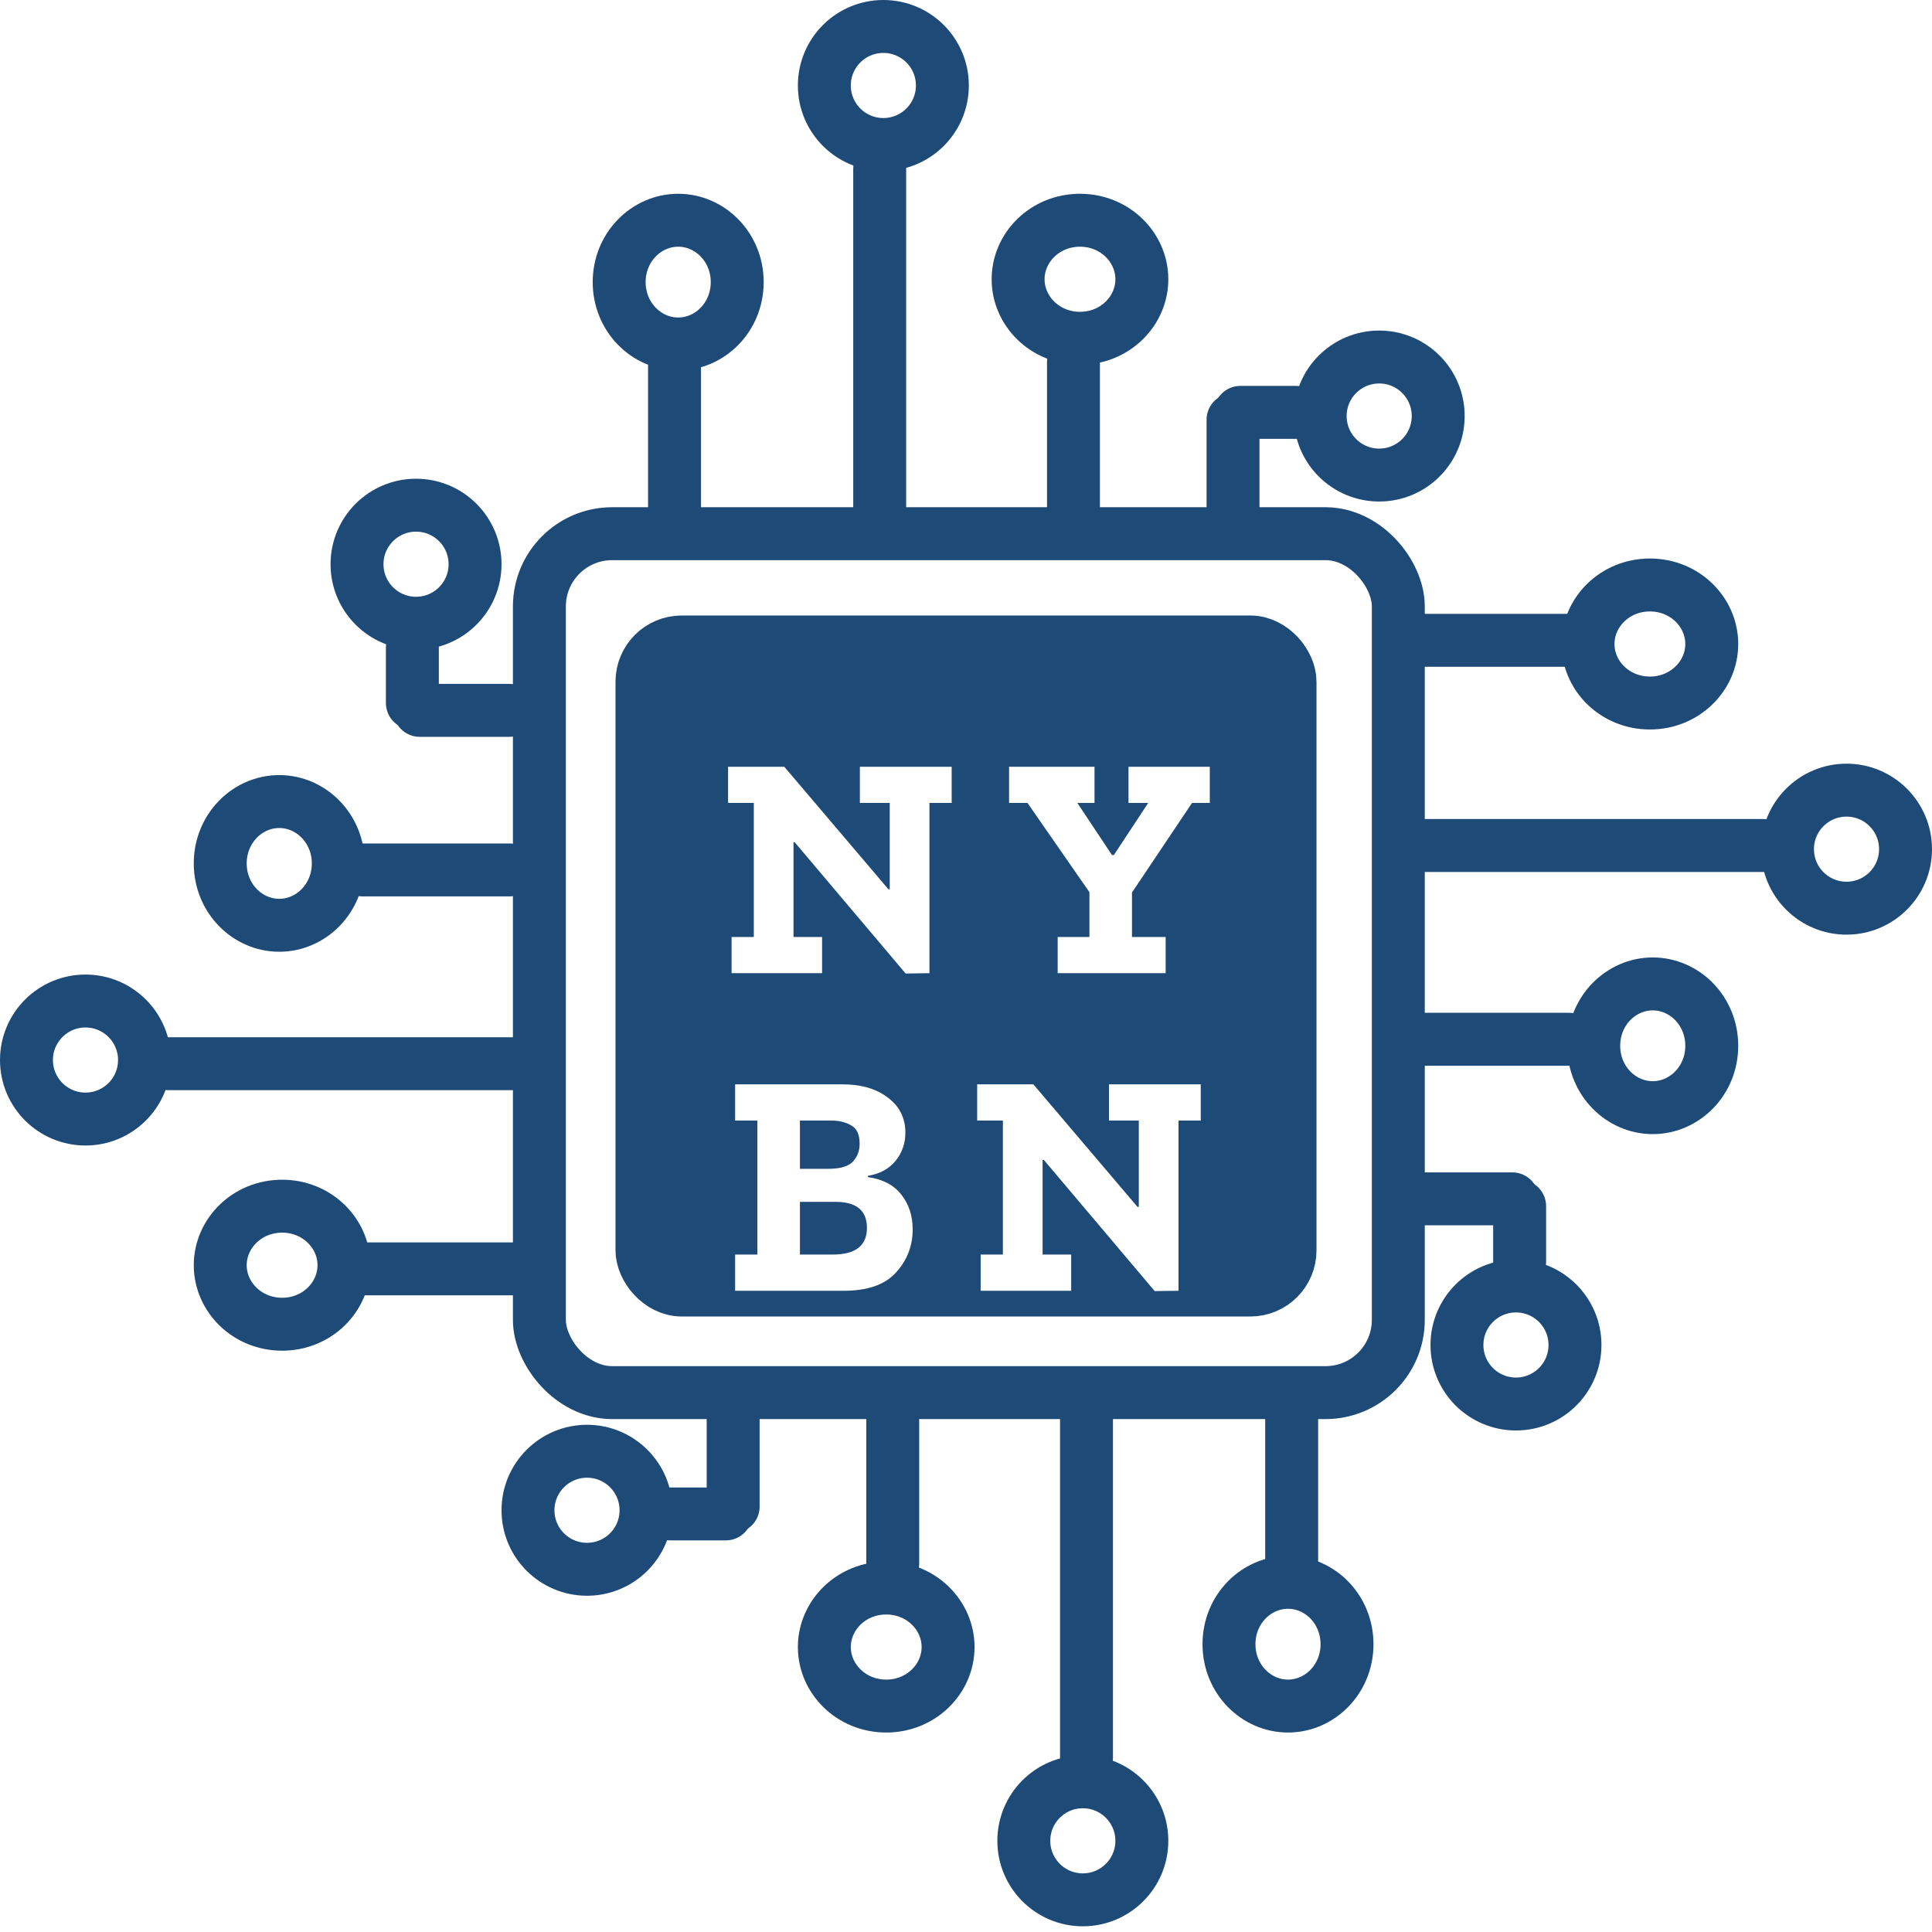 <svg width="292" height="292" viewBox="0 0 292 292" fill="none" xmlns="http://www.w3.org/2000/svg">
    <rect x="81.522" y="80.661" width="129.817" height="129.817" rx="11" stroke="#1E4A78" stroke-width="8" stroke-linecap="round" stroke-linejoin="round"/>
    <rect x="97.027" y="97.027" width="97.947" height="97.947" rx="6" fill="#1E4A78" stroke="#1E4A78" stroke-width="8" stroke-linecap="round" stroke-linejoin="round"/>
    <line x1="101.947" y1="78.69" x2="101.947" y2="54.82" stroke="#1E4A78" stroke-width="8" stroke-linecap="round" stroke-linejoin="round"/>
    <line x1="132.956" y1="79.552" x2="132.956" y2="25.534" stroke="#1E4A78" stroke-width="8" stroke-linecap="round" stroke-linejoin="round"/>
    <line x1="186.36" y1="76.968" x2="186.36" y2="63.434" stroke="#1E4A78" stroke-width="8" stroke-linecap="round" stroke-linejoin="round"/>
    <line x1="187.469" y1="62.325" x2="195.835" y2="62.325" stroke="#1E4A78" stroke-width="8" stroke-linecap="round" stroke-linejoin="round"/>
    <line x1="162.242" y1="76.968" x2="162.242" y2="54.82" stroke="#1E4A78" stroke-width="8" stroke-linecap="round" stroke-linejoin="round"/>
    <path d="M172.578 42.206C172.578 47.01 168.516 51.127 163.227 51.127C157.938 51.127 153.876 47.01 153.876 42.206C153.876 37.403 157.938 33.286 163.227 33.286C168.516 33.286 172.578 37.403 172.578 42.206Z" stroke="#1E4A78" stroke-width="8" stroke-linecap="round" stroke-linejoin="round"/>
    <circle cx="208.448" cy="62.879" r="8.92" stroke="#1E4A78" stroke-width="8" stroke-linecap="round" stroke-linejoin="round"/>
    <path d="M111.422 42.637C111.422 47.926 107.305 51.988 102.502 51.988C97.698 51.988 93.581 47.926 93.581 42.637C93.581 37.348 97.698 33.286 102.502 33.286C107.305 33.286 111.422 37.348 111.422 42.637Z" stroke="#1E4A78" stroke-width="8" stroke-linecap="round" stroke-linejoin="round"/>
    <circle cx="133.51" cy="12.92" r="8.92" stroke="#1E4A78" stroke-width="8" stroke-linecap="round" stroke-linejoin="round"/>
    <line x1="213.31" y1="96.779" x2="237.18" y2="96.779" stroke="#1E4A78" stroke-width="8" stroke-linecap="round" stroke-linejoin="round"/>
    <line x1="212.448" y1="127.788" x2="266.466" y2="127.788" stroke="#1E4A78" stroke-width="8" stroke-linecap="round" stroke-linejoin="round"/>
    <line x1="215.032" y1="181.192" x2="228.566" y2="181.192" stroke="#1E4A78" stroke-width="8" stroke-linecap="round" stroke-linejoin="round"/>
    <line x1="229.676" y1="182.301" x2="229.676" y2="190.667" stroke="#1E4A78" stroke-width="8" stroke-linecap="round" stroke-linejoin="round"/>
    <line x1="215.032" y1="157.074" x2="237.18" y2="157.074" stroke="#1E4A78" stroke-width="8" stroke-linecap="round" stroke-linejoin="round"/>
    <path d="M249.794 167.41C244.99 167.41 240.873 163.348 240.873 158.059C240.873 152.77 244.99 148.708 249.794 148.708C254.597 148.708 258.714 152.77 258.714 158.059C258.714 163.348 254.597 167.41 249.794 167.41Z" stroke="#1E4A78" stroke-width="8" stroke-linecap="round" stroke-linejoin="round"/>
    <circle cx="229.121" cy="203.28" r="8.92" transform="rotate(90 229.121 203.28)" stroke="#1E4A78" stroke-width="8" stroke-linecap="round" stroke-linejoin="round"/>
    <path d="M249.363 106.254C244.074 106.254 240.012 102.137 240.012 97.333C240.012 92.529 244.074 88.413 249.363 88.413C254.652 88.413 258.714 92.529 258.714 97.333C258.714 102.137 254.652 106.254 249.363 106.254Z" stroke="#1E4A78" stroke-width="8" stroke-linecap="round" stroke-linejoin="round"/>
    <circle cx="279.08" cy="128.342" r="8.92" transform="rotate(90 279.08 128.342)" stroke="#1E4A78" stroke-width="8" stroke-linecap="round" stroke-linejoin="round"/>
    <line x1="195.221" y1="212.448" x2="195.221" y2="236.319" stroke="#1E4A78" stroke-width="8" stroke-linecap="round" stroke-linejoin="round"/>
    <line x1="164.212" y1="211.587" x2="164.212" y2="265.605" stroke="#1E4A78" stroke-width="8" stroke-linecap="round" stroke-linejoin="round"/>
    <line x1="110.808" y1="214.171" x2="110.808" y2="227.705" stroke="#1E4A78" stroke-width="8" stroke-linecap="round" stroke-linejoin="round"/>
    <line x1="109.699" y1="228.814" x2="101.333" y2="228.814" stroke="#1E4A78" stroke-width="8" stroke-linecap="round" stroke-linejoin="round"/>
    <line x1="134.926" y1="214.171" x2="134.926" y2="236.319" stroke="#1E4A78" stroke-width="8" stroke-linecap="round" stroke-linejoin="round"/>
    <path d="M124.59 248.932C124.59 244.128 128.652 240.012 133.941 240.012C139.23 240.012 143.292 244.128 143.292 248.932C143.292 253.736 139.23 257.852 133.941 257.852C128.652 257.852 124.59 253.736 124.59 248.932Z" stroke="#1E4A78" stroke-width="8" stroke-linecap="round" stroke-linejoin="round"/>
    <circle cx="88.72" cy="228.26" r="8.92" transform="rotate(-180 88.72 228.26)" stroke="#1E4A78" stroke-width="8" stroke-linecap="round" stroke-linejoin="round"/>
    <path d="M185.746 248.501C185.746 243.212 189.863 239.15 194.667 239.15C199.471 239.15 203.587 243.212 203.587 248.501C203.587 253.791 199.471 257.852 194.667 257.852C189.863 257.852 185.746 253.791 185.746 248.501Z" stroke="#1E4A78" stroke-width="8" stroke-linecap="round" stroke-linejoin="round"/>
    <circle cx="163.658" cy="278.218" r="8.92" transform="rotate(-180 163.658 278.218)" stroke="#1E4A78" stroke-width="8" stroke-linecap="round" stroke-linejoin="round"/>
    <line x1="78.69" y1="191.776" x2="54.82" y2="191.776" stroke="#1E4A78" stroke-width="8" stroke-linecap="round" stroke-linejoin="round"/>
    <line x1="79.552" y1="160.767" x2="25.534" y2="160.767" stroke="#1E4A78" stroke-width="8" stroke-linecap="round" stroke-linejoin="round"/>
    <line x1="76.968" y1="107.363" x2="63.434" y2="107.363" stroke="#1E4A78" stroke-width="8" stroke-linecap="round" stroke-linejoin="round"/>
    <line x1="62.325" y1="106.254" x2="62.325" y2="97.888" stroke="#1E4A78" stroke-width="8" stroke-linecap="round" stroke-linejoin="round"/>
    <line x1="76.968" y1="131.481" x2="54.82" y2="131.481" stroke="#1E4A78" stroke-width="8" stroke-linecap="round" stroke-linejoin="round"/>
    <path d="M42.206 121.145C47.01 121.145 51.127 125.207 51.127 130.496C51.127 135.785 47.01 139.847 42.206 139.847C37.403 139.847 33.286 135.785 33.286 130.496C33.286 125.207 37.403 121.145 42.206 121.145Z" stroke="#1E4A78" stroke-width="8" stroke-linecap="round" stroke-linejoin="round"/>
    <circle cx="62.879" cy="85.274" r="8.92" transform="rotate(-90 62.879 85.274)" stroke="#1E4A78" stroke-width="8" stroke-linecap="round" stroke-linejoin="round"/>
    <path d="M42.637 182.301C47.926 182.301 51.988 186.417 51.988 191.221C51.988 196.025 47.926 200.142 42.637 200.142C37.348 200.142 33.286 196.025 33.286 191.221C33.286 186.417 37.348 182.301 42.637 182.301Z" stroke="#1E4A78" stroke-width="8" stroke-linecap="round" stroke-linejoin="round"/>
    <circle cx="12.92" cy="160.212" r="8.92" transform="rotate(-90 12.92 160.212)" stroke="#1E4A78" stroke-width="8" stroke-linecap="round" stroke-linejoin="round"/>
    <g filter="url(#filter0_dd_1_259)">
        <path d="M143.834 113.358H140.474V139.086L136.874 139.134L120.122 119.31H119.93V133.614H124.25V139.086H110.57V133.614H113.93V113.358H110.042V107.886H118.538L134.282 126.414H134.474V113.358H129.962V107.886H143.834V113.358ZM182.847 113.358H180.159L171.087 126.894V133.614H176.175V139.086H159.855V133.614H164.655V126.846L155.295 113.358H152.511V107.886H165.423V113.358H162.831L168.063 121.23H168.351L173.535 113.358H170.559V107.886H182.847V113.358ZM137.94 177.822C137.94 180.318 137.092 182.494 135.396 184.35C133.732 186.174 131.108 187.086 127.524 187.086H111.108V181.614H114.468V161.358H111.108V155.886H127.332C130.18 155.886 132.468 156.558 134.196 157.902C135.956 159.214 136.836 160.974 136.836 163.182C136.836 164.814 136.34 166.238 135.348 167.454C134.356 168.67 132.964 169.422 131.172 169.71V169.902C133.412 170.222 135.092 171.102 136.212 172.542C137.364 173.982 137.94 175.742 137.94 177.822ZM129.924 164.862C129.924 163.454 129.492 162.526 128.628 162.078C127.796 161.598 126.804 161.358 125.652 161.358H120.9V168.654H125.172C126.996 168.654 128.244 168.286 128.916 167.55C129.588 166.814 129.924 165.918 129.924 164.862ZM131.028 177.582C131.028 174.958 129.444 173.646 126.276 173.646H120.9V181.614H125.844C129.3 181.614 131.028 180.27 131.028 177.582ZM181.479 161.358H178.119V187.086L174.519 187.134L157.767 167.31H157.575V181.614H161.895V187.086H148.215V181.614H151.575V161.358H147.687V155.886H156.183L171.927 174.414H172.119V161.358H167.607V155.886H181.479V161.358Z" fill="white"/>
    </g>
    <defs>
        <filter id="filter0_dd_1_259" x="106.042" y="107.886" width="80.805" height="87.248" filterUnits="userSpaceOnUse" color-interpolation-filters="sRGB">
            <feFlood flood-opacity="0" result="BackgroundImageFix"/>
            <feColorMatrix in="SourceAlpha" type="matrix" values="0 0 0 0 0 0 0 0 0 0 0 0 0 0 0 0 0 0 127 0" result="hardAlpha"/>
            <feOffset dy="4"/>
            <feGaussianBlur stdDeviation="2"/>
            <feComposite in2="hardAlpha" operator="out"/>
            <feColorMatrix type="matrix" values="0 0 0 0 0 0 0 0 0 0 0 0 0 0 0 0 0 0 0.25 0"/>
            <feBlend mode="normal" in2="BackgroundImageFix" result="effect1_dropShadow_1_259"/>
            <feColorMatrix in="SourceAlpha" type="matrix" values="0 0 0 0 0 0 0 0 0 0 0 0 0 0 0 0 0 0 127 0" result="hardAlpha"/>
            <feOffset dy="4"/>
            <feGaussianBlur stdDeviation="2"/>
            <feComposite in2="hardAlpha" operator="out"/>
            <feColorMatrix type="matrix" values="0 0 0 0 0 0 0 0 0 0 0 0 0 0 0 0 0 0 0.25 0"/>
            <feBlend mode="normal" in2="effect1_dropShadow_1_259" result="effect2_dropShadow_1_259"/>
            <feBlend mode="normal" in="SourceGraphic" in2="effect2_dropShadow_1_259" result="shape"/>
        </filter>
    </defs>
</svg>
